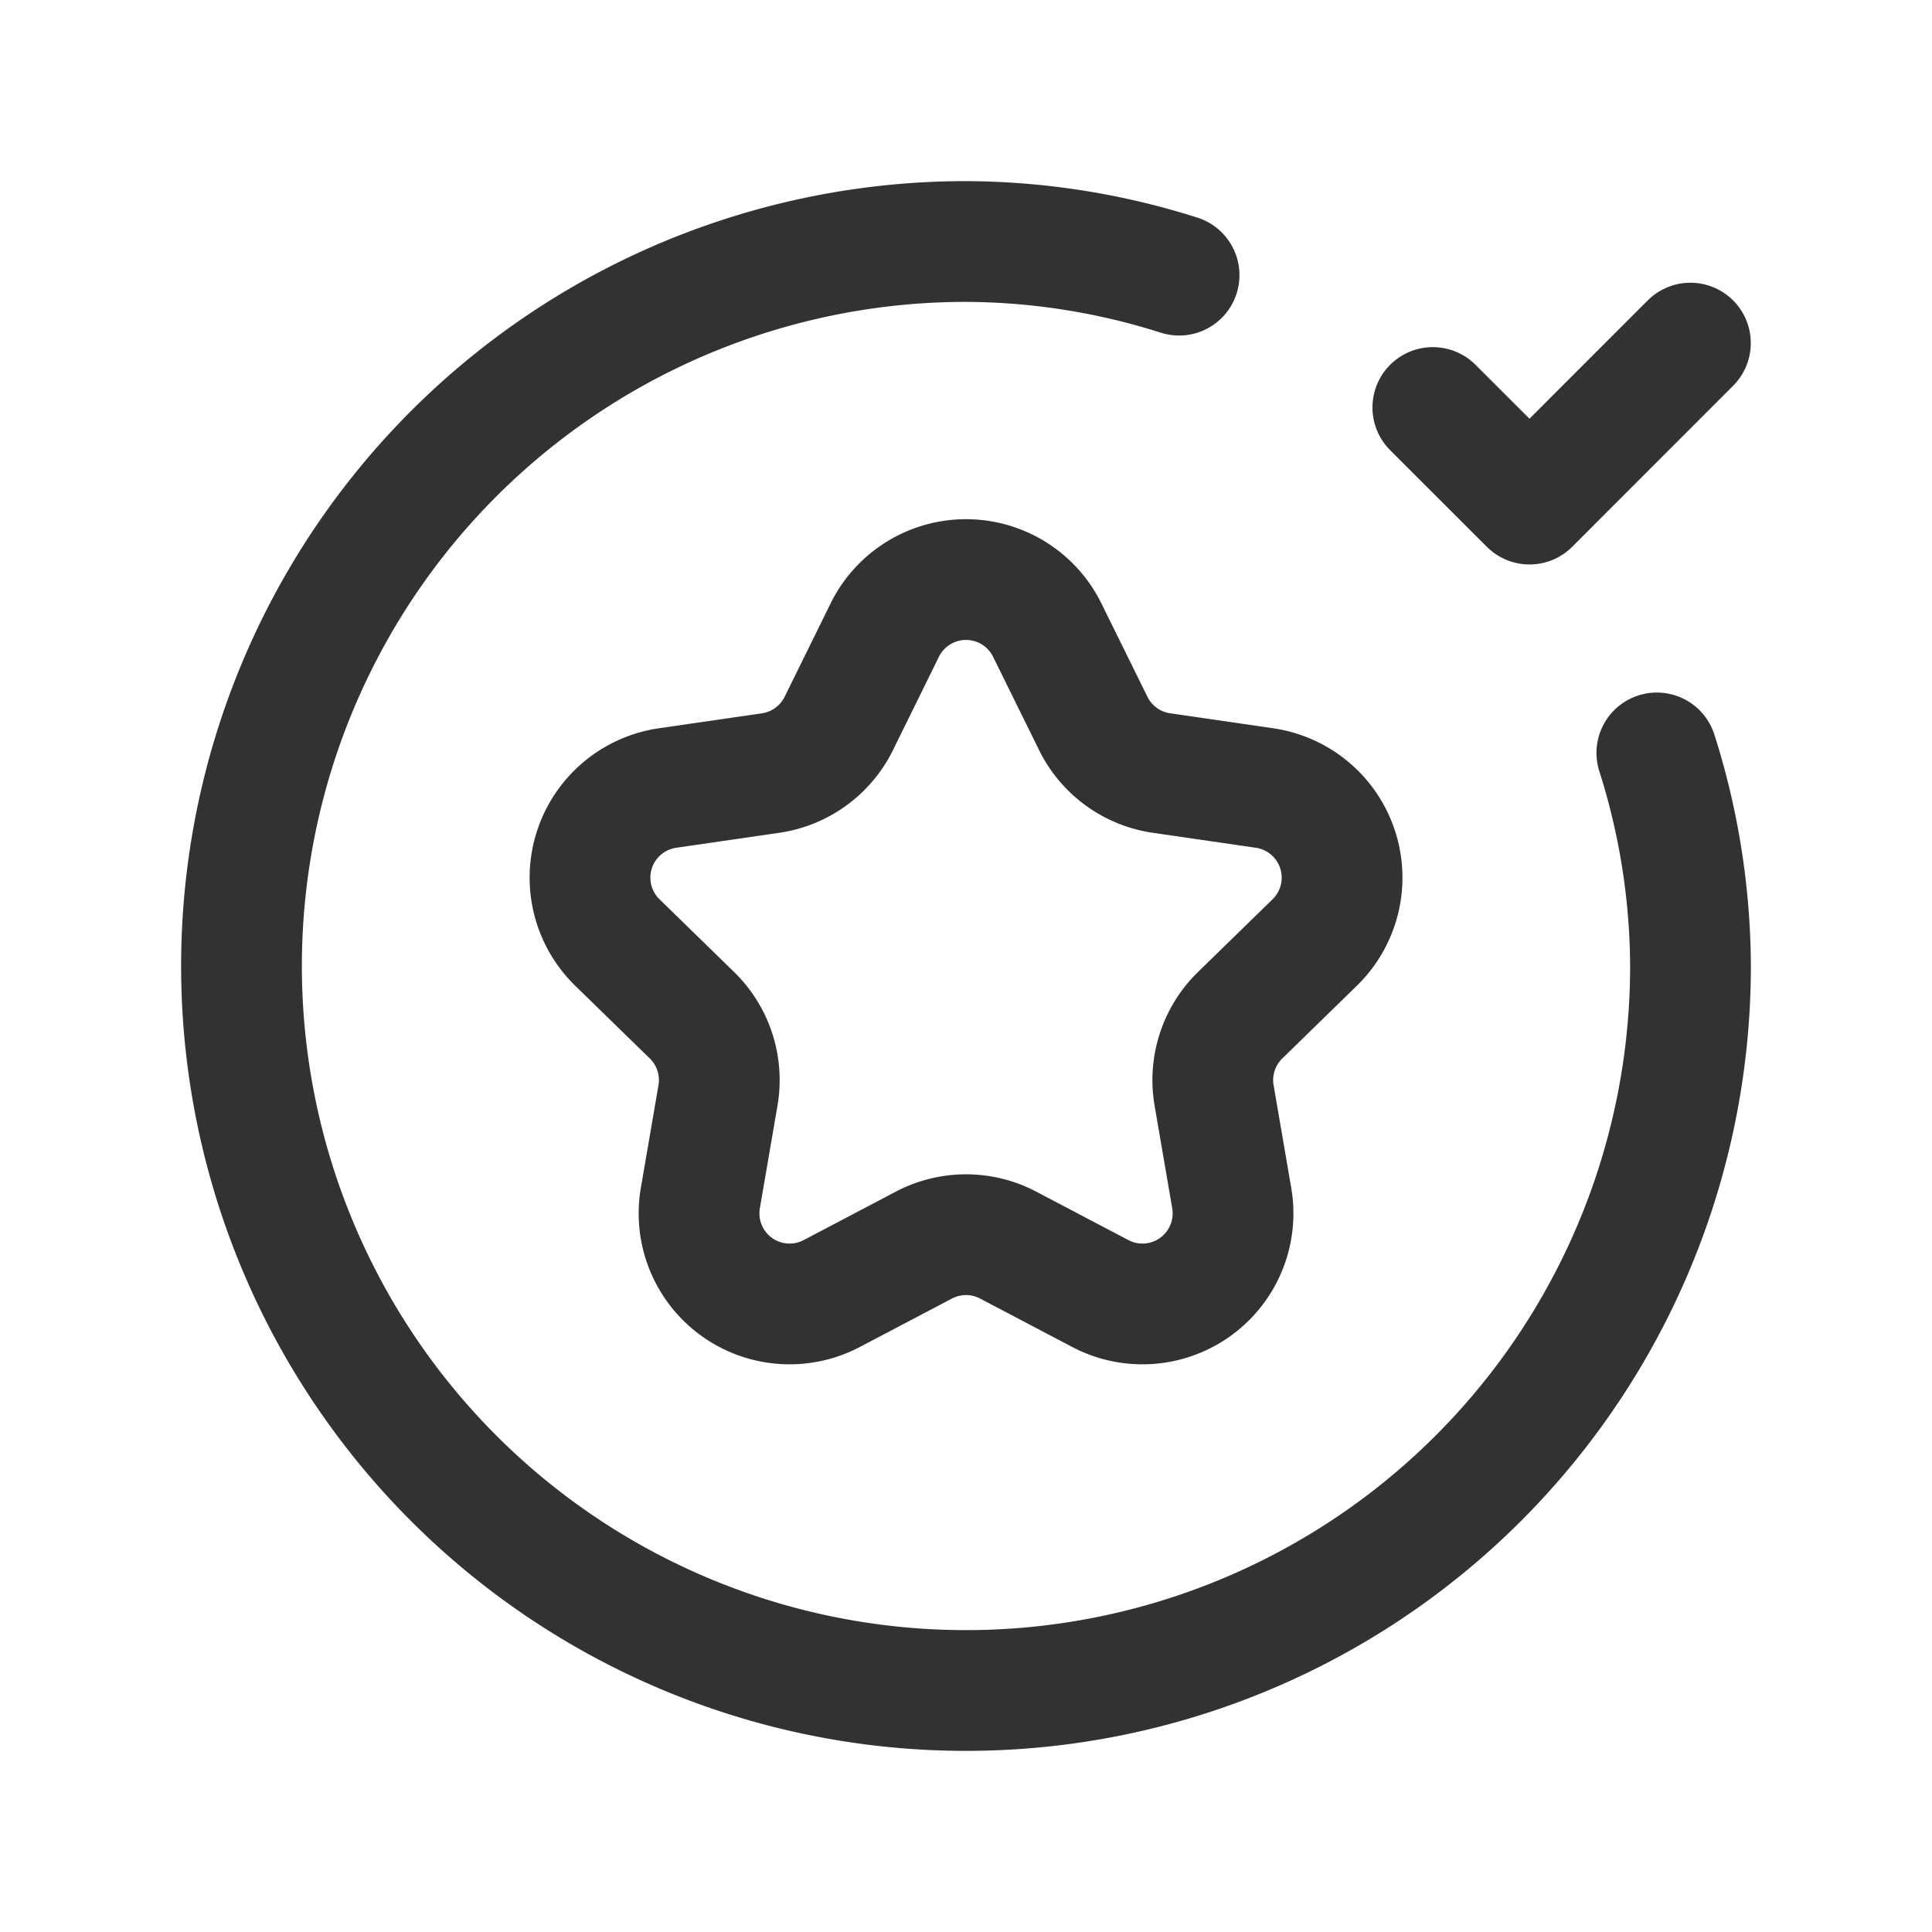 <svg id="Layer_3" data-name="Layer 3" xmlns="http://www.w3.org/2000/svg" viewBox="0 0 24 24"><path d="M24,0H0V24H24Z" fill="none"/><path d="M20.582,9.353A8.839,8.839,0,0,1,21,12a9,9,0,1,1-9-9,8.839,8.839,0,0,1,2.647.418" fill="none" stroke="#323232" stroke-linecap="round" stroke-linejoin="round" stroke-width="1.5"/><path d="M17.799,5.062,19,6.262l1.999-2" fill="none" stroke="#323232" stroke-linecap="round" stroke-linejoin="round" stroke-width="1.5"/><path d="M10.991,7.827a1.125,1.125,0,0,1,2.018,0l.572,1.16a1.125,1.125,0,0,0,.847.616l1.28.186a1.125,1.125,0,0,1,.624,1.919l-.927.904a1.125,1.125,0,0,0-.323.996l.219,1.275a1.125,1.125,0,0,1-1.632,1.186l-1.145-.602a1.125,1.125,0,0,0-1.047,0l-1.145.602a1.125,1.125,0,0,1-1.632-1.186l.219-1.275a1.125,1.125,0,0,0-.323-.996l-.927-.904a1.125,1.125,0,0,1,.624-1.919l1.28-.186a1.125,1.125,0,0,0,.847-.616Z" fill="none" stroke="#323232" stroke-linecap="round" stroke-linejoin="round" stroke-width="1.5"/></svg>